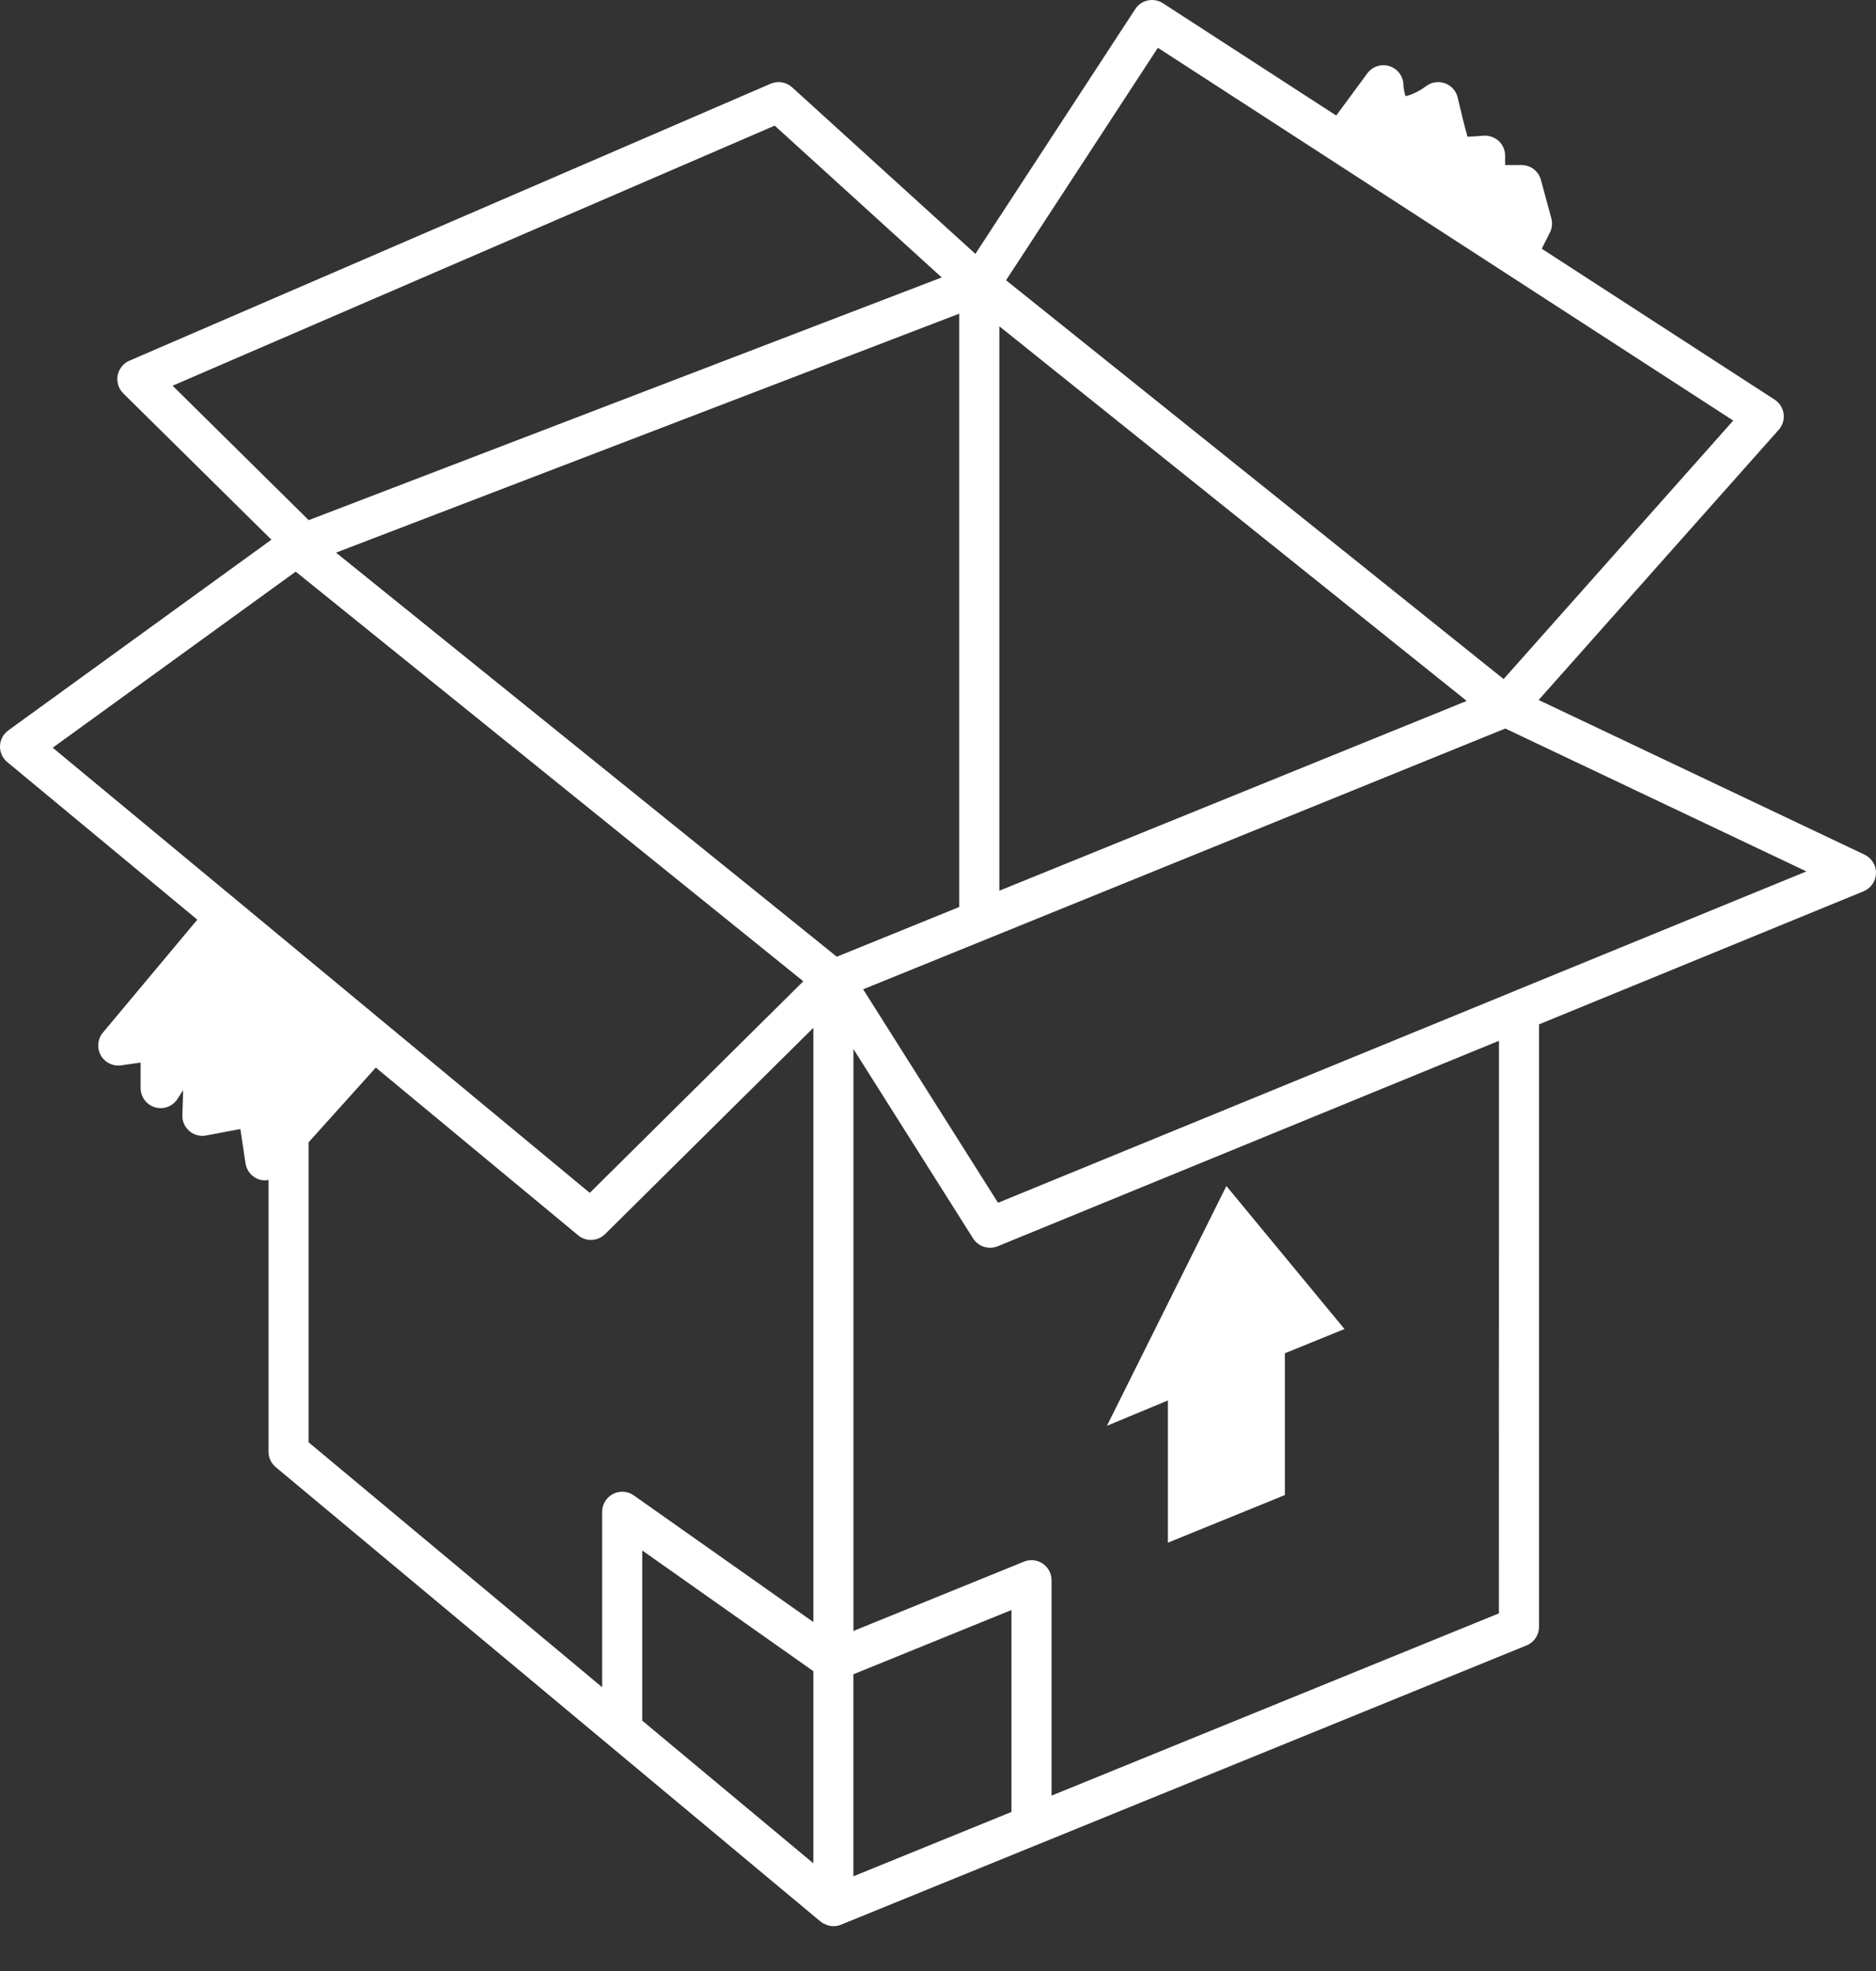 <svg width="40" height="42" viewBox="0 0 40 42" fill="none" xmlns="http://www.w3.org/2000/svg">
<rect x="0" y="0" width="40" height="42" fill="#333333" stroke="none"/>
<path d="M39.756 18.212L32.807 14.916L37.926 9.158C38.009 9.065 38.047 8.94 38.03 8.817C38.013 8.693 37.943 8.584 37.839 8.516L32.873 5.3L33.047 4.955C33.094 4.861 33.105 4.753 33.077 4.651L32.855 3.833C32.804 3.646 32.635 3.517 32.442 3.517H32.092V3.318C32.092 3.198 32.042 3.083 31.953 3.002C31.864 2.922 31.745 2.883 31.626 2.892C31.622 2.892 31.452 2.908 31.29 2.913C31.23 2.703 31.147 2.369 31.081 2.081C31.049 1.939 30.945 1.823 30.808 1.774C30.669 1.726 30.516 1.75 30.401 1.84C30.322 1.901 30.13 2.018 29.969 2.049C29.947 1.986 29.927 1.886 29.924 1.807C29.92 1.624 29.799 1.463 29.624 1.409C29.448 1.354 29.258 1.418 29.151 1.567L28.491 2.462L24.796 0.069C24.599 -0.059 24.334 -0.004 24.206 0.193L20.797 5.41L16.889 1.86C16.765 1.747 16.586 1.718 16.432 1.784L2.759 7.686C2.629 7.743 2.535 7.86 2.509 7.999C2.483 8.139 2.527 8.283 2.628 8.382L5.787 11.5L0.177 15.564C0.07 15.642 0.004 15.765 0 15.896C-0.004 16.028 0.053 16.155 0.155 16.239L4.207 19.597L2.194 22.004C2.08 22.14 2.062 22.332 2.148 22.486C2.234 22.641 2.407 22.726 2.582 22.702L2.998 22.642V23.186C2.998 23.376 3.124 23.544 3.307 23.596C3.491 23.649 3.686 23.574 3.787 23.413C3.826 23.351 3.866 23.29 3.905 23.23C3.901 23.406 3.895 23.588 3.888 23.758C3.882 23.889 3.937 24.014 4.035 24.099C4.134 24.185 4.266 24.221 4.393 24.196L5.125 24.059L5.235 24.79C5.26 24.954 5.376 25.089 5.535 25.137C5.575 25.148 5.616 25.154 5.658 25.154C5.681 25.154 5.702 25.144 5.725 25.14V30.934C5.725 31.061 5.782 31.181 5.879 31.263L17.495 40.946C17.5 40.95 17.505 40.951 17.51 40.954C17.517 40.96 17.523 40.967 17.531 40.973C17.551 40.986 17.574 40.994 17.596 41.003C17.61 41.01 17.622 41.017 17.636 41.022C17.678 41.036 17.723 41.045 17.768 41.045C17.768 41.045 17.769 41.045 17.769 41.045C17.823 41.045 17.878 41.035 17.93 41.014L22.159 39.292C22.16 39.292 22.16 39.292 22.16 39.292L32.549 35.062C32.71 34.997 32.815 34.84 32.815 34.666V21.828L39.734 18.993C39.891 18.929 39.995 18.779 40 18.609C40.005 18.44 39.908 18.284 39.756 18.212ZM17.342 39.705L13.694 36.665V33.039L17.342 35.611V39.705ZM17.842 20.387L7.165 11.776L20.453 6.684V19.327L17.842 20.387ZM21.308 6.953L31.273 14.936L21.308 18.98V6.953ZM24.688 1.018L36.956 8.962L32.06 14.47L21.451 5.972L24.688 1.018ZM16.518 2.677L20.079 5.912L6.582 11.084L3.68 8.219L16.518 2.677ZM6.305 12.181L17.128 20.91L12.575 25.419L1.124 15.933L6.305 12.181ZM6.58 24.341L8.013 22.749L12.328 26.324C12.407 26.389 12.504 26.422 12.6 26.422C12.709 26.422 12.818 26.38 12.901 26.298L17.342 21.902V34.564L13.513 31.865C13.383 31.773 13.212 31.762 13.07 31.835C12.928 31.909 12.839 32.056 12.839 32.215V35.953L6.58 30.734V24.341ZM18.196 35.677L21.566 34.308V38.611L18.196 39.982V35.677ZM31.96 34.379L22.421 38.263V33.673C22.421 33.531 22.351 33.398 22.233 33.319C22.114 33.239 21.965 33.224 21.833 33.277L18.197 34.754V22.354L20.748 26.389C20.829 26.517 20.967 26.588 21.11 26.588C21.164 26.588 21.219 26.578 21.272 26.557L31.961 22.178L31.96 34.379ZM32.223 21.146C32.222 21.147 32.22 21.148 32.22 21.148L21.28 25.63L18.404 21.081L32.096 15.524L38.516 18.569L32.223 21.146Z" fill="white"/>
<path d="M24.902 32.873L27.396 31.858V28.837L28.667 28.32L26.149 25.273L23.602 30.382L24.902 29.842V32.873Z" fill="white"/>
</svg>
